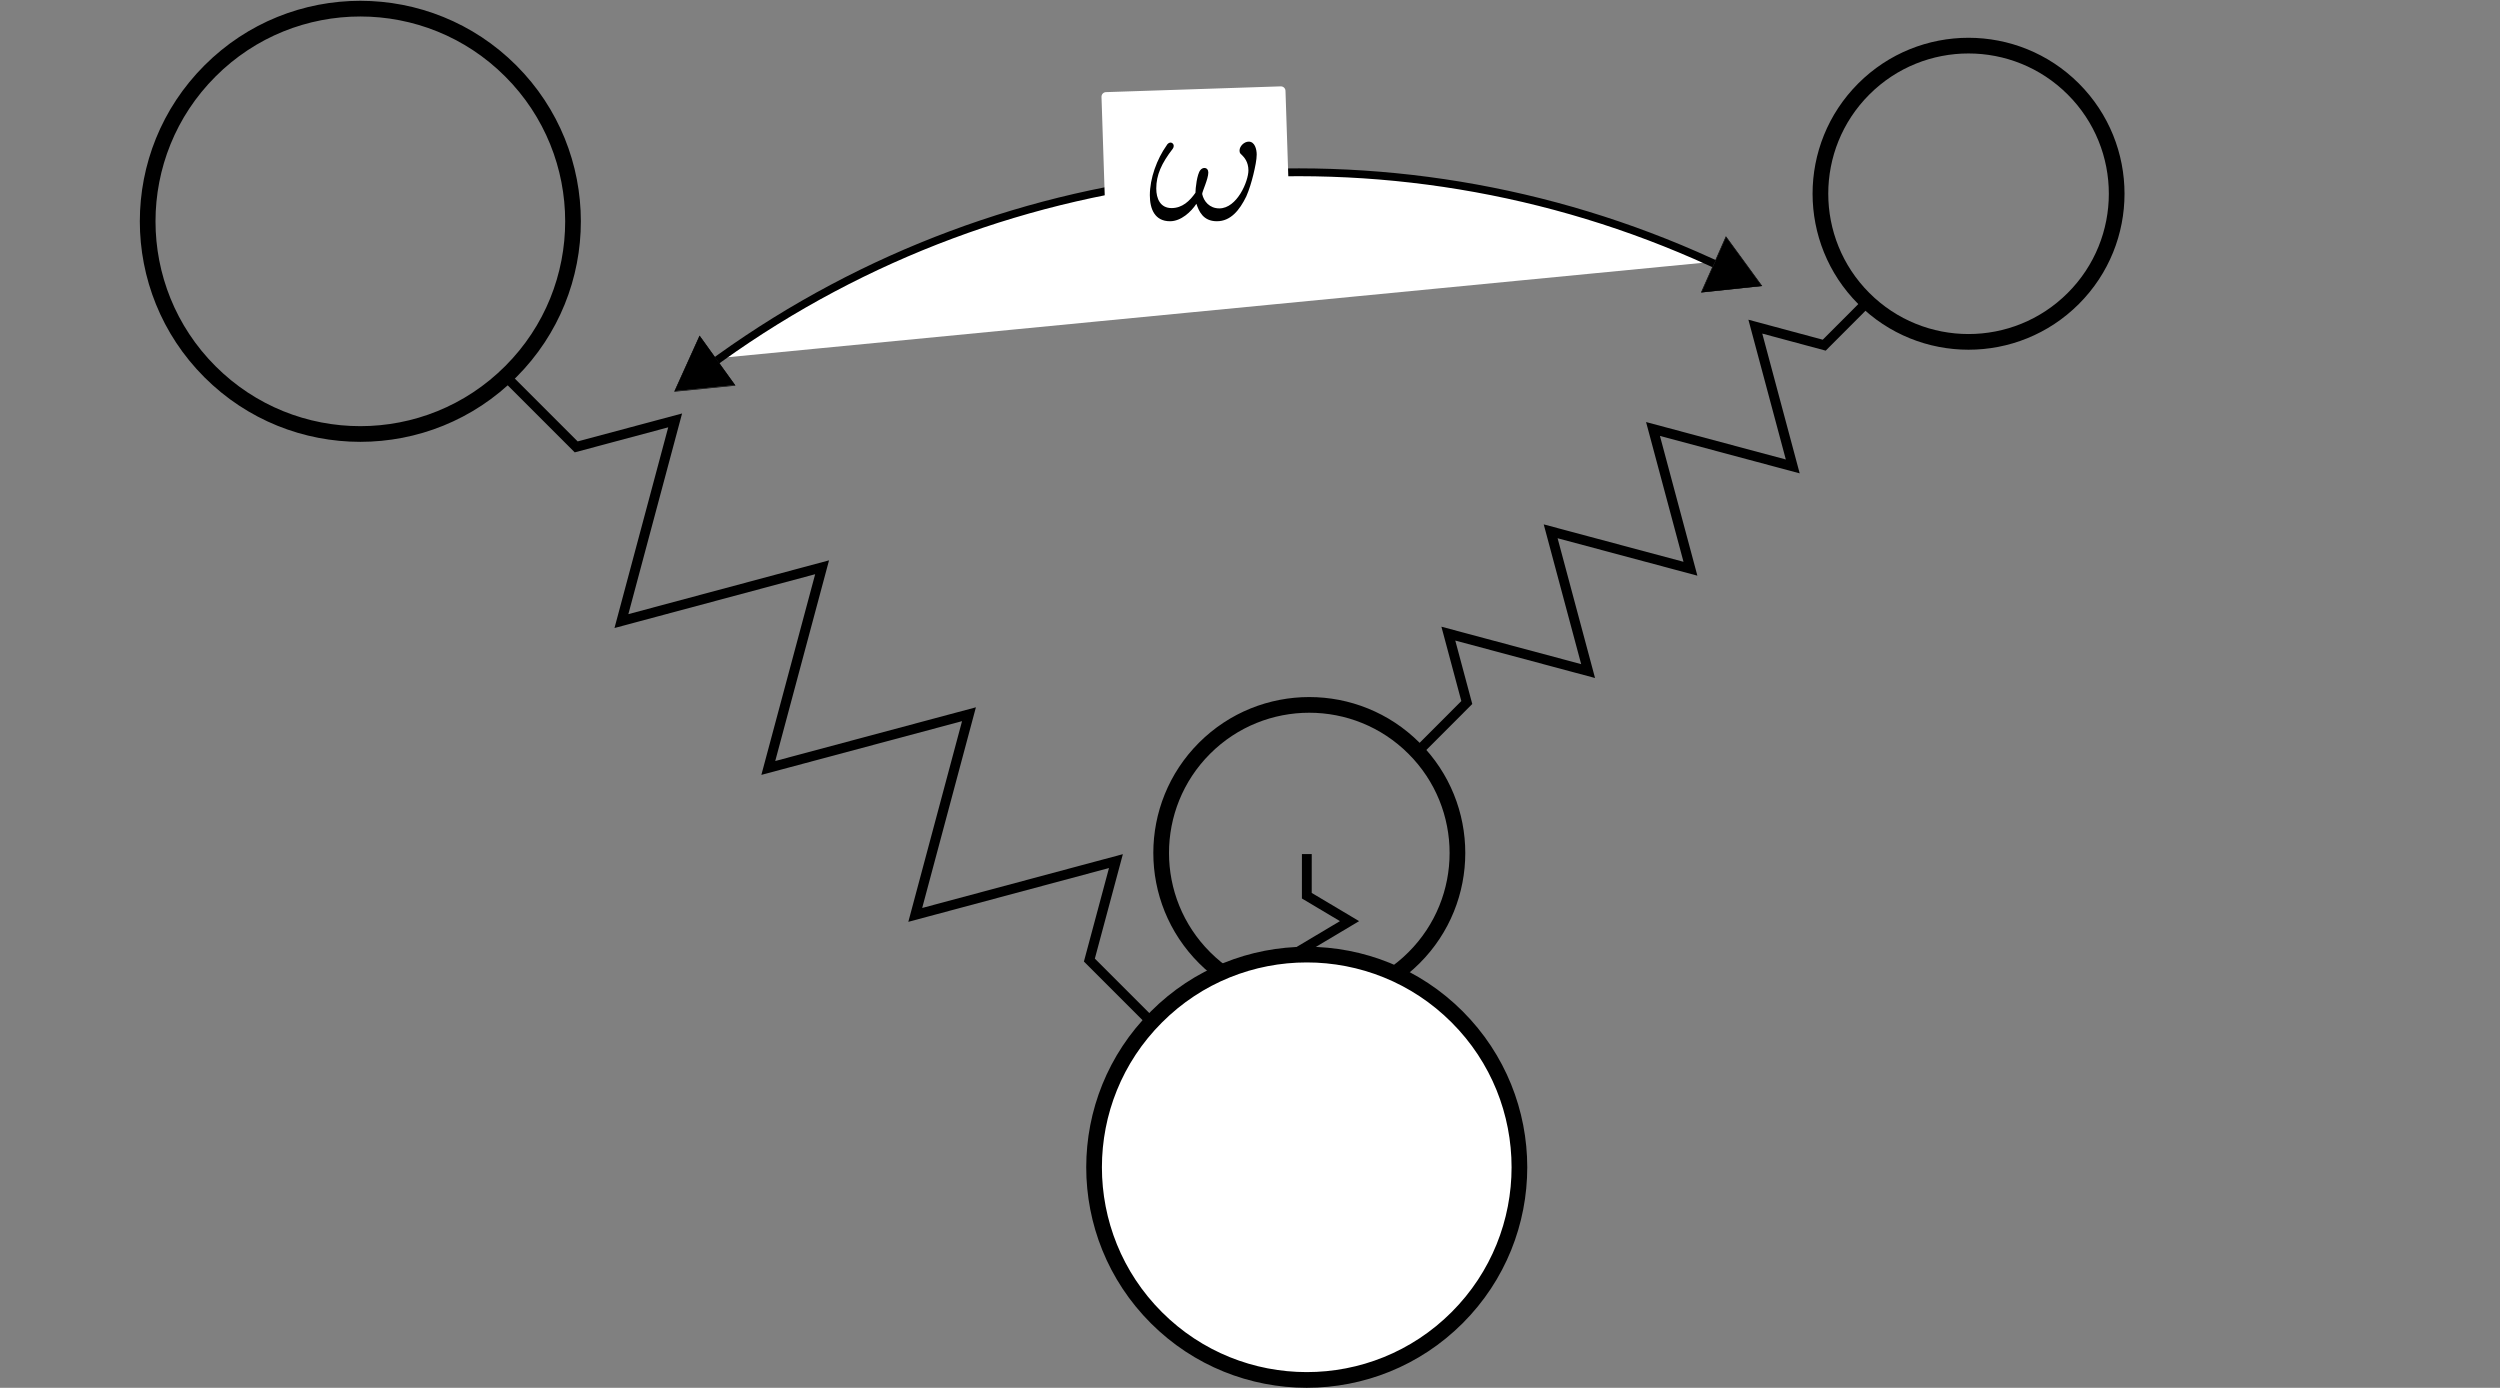 <?xml version="1.0" encoding="UTF-8" standalone="no"?>
<!-- Created with Inkscape (http://www.inkscape.org/) -->

<svg
   version="1.1"
   id="svg2"
   xml:space="preserve"
   width="170.079"
   height="94.413"
   viewBox="0 0 170.079 94.413"
   sodipodi:docname="MM_torsion.svg"
   inkscape:version="1.1 (ce6663b3b7, 2021-05-25)"
   xmlns:inkscape="http://www.inkscape.org/namespaces/inkscape"
   xmlns:sodipodi="http://sodipodi.sourceforge.net/DTD/sodipodi-0.dtd"
   xmlns="http://www.w3.org/2000/svg"
   xmlns:svg="http://www.w3.org/2000/svg"><rect x="0" y="0" width="170.079" height="94.413" fill="#808080" stroke="none"/><defs
     id="defs6" /><sodipodi:namedview
     id="namedview4"
     pagecolor="#ffffff"
     bordercolor="#666666"
     borderopacity="1.0"
     inkscape:pageshadow="2"
     inkscape:pageopacity="0.0"
     inkscape:pagecheckerboard="0"
     showgrid="false"
     inkscape:zoom="8.0139347"
     inkscape:cx="61.767411"
     inkscape:cy="47.167841"
     inkscape:window-width="2493"
     inkscape:window-height="1385"
     inkscape:window-x="1987"
     inkscape:window-y="27"
     inkscape:window-maximized="1"
     inkscape:current-layer="g8" /><g
     id="g8"
     inkscape:groupmode="layer"
     inkscape:label="MM_torsion"
     transform="matrix(1.333,0,0,-1.333,0,94.413)"><g
       id="g10"><g
         id="g12"
         transform="matrix(-1,1,-1,-1,0,70.809)"><path
           d="m -55.348,-39.859 -0.002,2.107 2.231,1.285 -4.522,2.612 4.522,2.611 -4.522,2.611 4.522,2.612 -4.522,2.611 4.522,2.611 -2.229,1.287 -0.002,2.42"
           style="fill:none;stroke:#000000;stroke-width:0.354;stroke-linecap:butt;stroke-linejoin:miter;stroke-miterlimit:4;stroke-dasharray:none;stroke-opacity:1"
           id="path14" /></g><g
         id="g16"
         transform="matrix(-1,-1,1,-1,0,70.809)"><path
           d="m -39.953,55.168 c 0,2.953 -2.393,5.346 -5.346,5.346 -2.953,0 -5.346,-2.393 -5.346,-5.346 0.002,-2.951 2.393,-5.346 5.346,-5.346 2.953,0 5.344,2.395 5.346,5.346 z"
           style="fill:none;stroke:#000000;stroke-width:0.566;stroke-linecap:butt;stroke-linejoin:miter;stroke-miterlimit:10;stroke-dasharray:none;stroke-opacity:1"
           id="path18" /></g><g
         id="g20"
         transform="matrix(-1,-1,1,-1,0,70.809)"><path
           d="m -6.309,55.168 c 0,2.953 -2.392,5.346 -5.345,5.346 -2.951,0.002 -5.346,-2.393 -5.344,-5.344 0,-2.953 2.393,-5.346 5.344,-5.348 2.953,0 5.345,2.393 5.345,5.346 z"
           style="fill:none;stroke:#000000;stroke-width:0.566;stroke-linecap:butt;stroke-linejoin:miter;stroke-miterlimit:10;stroke-dasharray:none;stroke-opacity:1"
           id="path22" /></g><g
         id="g24"
         transform="matrix(-1,1,-1,-1,0,70.809)"><path
           d="m -55.133,-11.563 -1.062,1.063 -1.739,-0.441 0.893,3.525 -3.525,-0.893 0.892,3.526 -3.527,-0.891 0.892,3.526 -3.525,-0.893 0.441,1.738 -1.22,1.221"
           style="fill:none;stroke:#000000;stroke-width:0.354;stroke-linecap:butt;stroke-linejoin:miter;stroke-miterlimit:4;stroke-dasharray:none;stroke-opacity:1"
           id="path26" /></g><g
         id="g28"
         transform="matrix(-1,1,-1,-1,0,70.809)"><path
           d="m -55.313,-3.309 h 3.024 l 1.848,-3.203 3.748,6.494 3.75,-6.492 3.75,6.492 3.748,-6.494 3.748,6.494 3.75,-6.492 1.849,3.201 h 3.473"
           style="fill:none;stroke:#000000;stroke-width:0.354;stroke-linecap:butt;stroke-linejoin:miter;stroke-miterlimit:4;stroke-dasharray:none;stroke-opacity:1"
           id="path30" /></g><g
         id="g32"
         transform="matrix(-1,1,-1,-1,0,70.809)"><path
           d="m -55.451,-3.568 c 0.002,4.24 -3.434,7.675 -7.672,7.675 -4.238,0 -7.676,-3.437 -7.676,-7.675 0,-4.239 3.438,-7.676 7.676,-7.676 4.238,0 7.676,3.437 7.672,7.676 z"
           style="fill:#ffffff;fill-opacity:1;fill-rule:nonzero;stroke:#000000;stroke-width:0.566;stroke-linecap:butt;stroke-linejoin:miter;stroke-miterlimit:10;stroke-dasharray:none;stroke-opacity:1"
           id="path34" /></g><g
         id="g36"
         transform="matrix(-1,1,-1,-1,0,70.809)"><path
           d="m -7.16,-3.559 c 0.002,4.241 -3.436,7.678 -7.674,7.678 -4.238,0 -7.676,-3.437 -7.674,-7.678 -0.002,-4.236 3.436,-7.673 7.674,-7.673 4.238,0 7.676,3.437 7.674,7.673 z"
           style="fill:none;stroke:#000000;stroke-width:0.566;stroke-linecap:butt;stroke-linejoin:miter;stroke-miterlimit:10;stroke-dasharray:none;stroke-opacity:1"
           id="path38" /></g><g
         id="g40"
         transform="matrix(1,0,0,-1,0,70.809)"><path
           d="M 36.754,18.25 C 51.508,7.68 70.789,5.813 87.301,13.355"
           style="fill:#ffffff;fill-opacity:1;fill-rule:nonzero;stroke:#000000;stroke-width:0.4;stroke-linecap:square;stroke-linejoin:round;stroke-miterlimit:4;stroke-dasharray:none;stroke-opacity:1"
           id="path42" /></g><path
         d="m 36.609,52.431 0.903,-1.254 -1.539,-0.157 -1.539,-0.152 1.273,2.82 0.902,-1.257"
         style="fill:#000000;fill-opacity:1;fill-rule:nonzero;stroke:none"
         id="path44" /><g
         id="g46"
         transform="matrix(0.41,1,1,-0.41,0,70.809)"><path
           d="M -2.899,37.797 -3.656,39.009 -4.33,37.746 -5,36.481 l 2.862,0.102 z"
           style="fill:none;stroke:#000000;stroke-width:0.028;stroke-linecap:butt;stroke-linejoin:miter;stroke-miterlimit:10;stroke-dasharray:none;stroke-opacity:1"
           id="path48" /></g><path
         d="m 89.004,57.481 0.91,-1.25 -3.078,-0.328 0.629,1.414 0.625,1.414 0.914,-1.25"
         style="fill:#000000;fill-opacity:1;fill-rule:nonzero;stroke:none"
         id="path50" /><g
         id="g52"
         transform="matrix(0.402,1,1,-0.402,0,70.809)"><path
           d="m 19.338,81.227 -0.761,1.216 -1.348,-2.536 1.435,0.052 1.434,0.048 z"
           style="fill:none;stroke:#000000;stroke-width:0.028;stroke-linecap:butt;stroke-linejoin:miter;stroke-miterlimit:10;stroke-dasharray:none;stroke-opacity:1"
           id="path54" /></g><g
         id="g56"
         transform="matrix(1,0.033,0.033,-1,0,70.809)"><path
           d="m 56.227,6.773 h 8.922 l -0.001,8.926 h -8.922 z"
           style="fill:#ffffff;fill-opacity:1;fill-rule:nonzero;stroke:#ffffff;stroke-width:0.468;stroke-linecap:square;stroke-linejoin:round;stroke-miterlimit:4;stroke-dasharray:none;stroke-opacity:1"
           id="path58" /></g><path
         d="m 64.137,62.942 c 0,0.266 -0.094,0.657 -0.407,0.657 -0.234,0 -0.468,-0.235 -0.468,-0.454 0,-0.14 0.047,-0.156 0.125,-0.234 0.109,-0.109 0.328,-0.344 0.328,-0.781 0,-0.547 -0.578,-1.938 -1.485,-1.938 -0.5,0 -0.796,0.36 -0.875,0.735 0,0.125 0.313,0.765 0.313,1.093 0,0.125 -0.063,0.235 -0.203,0.235 -0.078,0 -0.156,-0.047 -0.203,-0.11 -0.172,-0.203 -0.25,-0.937 -0.25,-1.156 -0.297,-0.422 -0.672,-0.781 -1.219,-0.781 -0.578,0 -0.781,0.484 -0.781,1 0,0.687 0.265,1.281 0.843,2.031 0.047,0.078 0.047,0.11 0.047,0.156 0,0.079 -0.078,0.157 -0.156,0.157 -0.094,0 -0.172,-0.078 -0.203,-0.141 -0.5,-0.703 -0.859,-1.687 -0.859,-2.547 0,-0.703 0.25,-1.328 1.031,-1.328 0.562,0 1.078,0.484 1.344,0.891 0.125,-0.36 0.328,-0.891 1.046,-0.891 0.704,0 1.157,0.563 1.5,1.266 0.157,0.359 0.266,0.734 0.36,1.109 0.094,0.391 0.172,0.766 0.172,1.031 z"
         style="fill:#000000;fill-opacity:1;fill-rule:nonzero;stroke:none"
         id="path60" /></g></g></svg>
